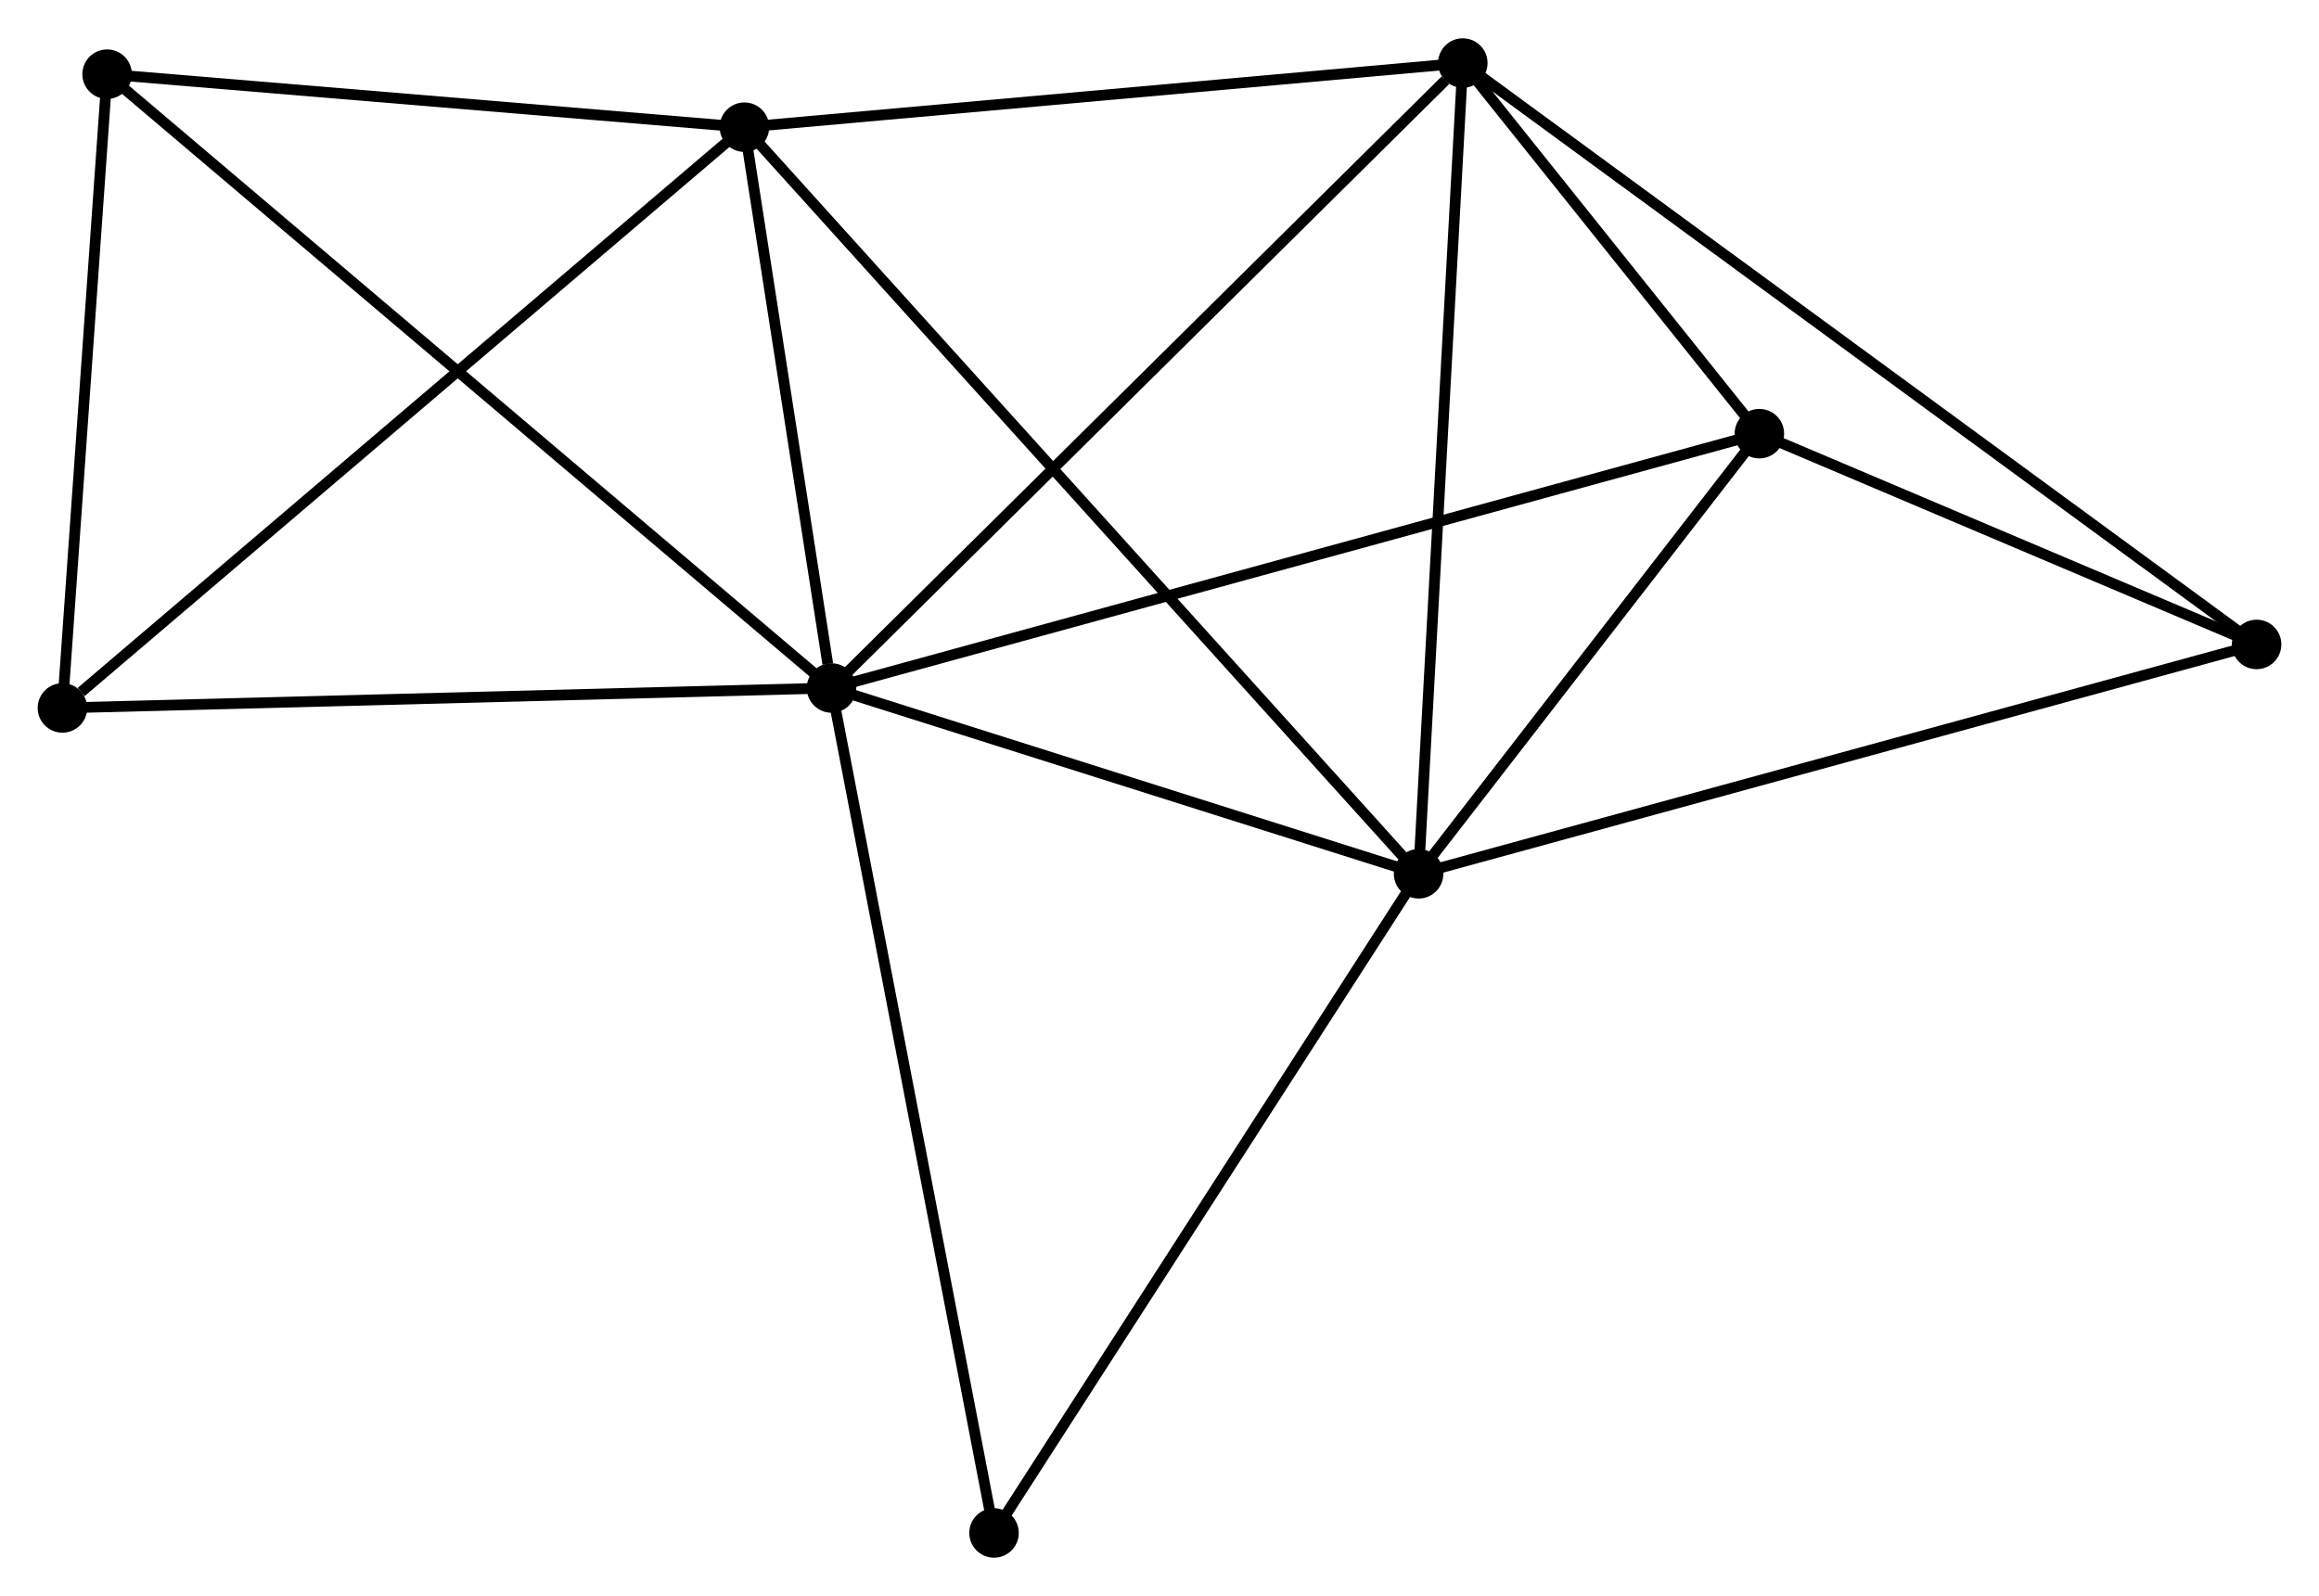 <?xml version="1.0" encoding="UTF-8" standalone="no"?>
<!DOCTYPE svg PUBLIC "-//W3C//DTD SVG 1.1//EN"
 "http://www.w3.org/Graphics/SVG/1.1/DTD/svg11.dtd">
<!-- Generated by graphviz version 2.36.0 (20140111.2315)
 -->
<!-- Title: %3 Pages: 1 -->
<svg width="215pt" height="148pt"
 viewBox="0.00 0.00 215.46 148.20" xmlns="http://www.w3.org/2000/svg" xmlns:xlink="http://www.w3.org/1999/xlink">
<g id="graph0" class="graph" transform="scale(1 1) rotate(0) translate(4 144.205)">
<title>%3</title>
<!-- 0 -->
<g id="node1" class="node"><title>0</title>
<ellipse fill="black" stroke="black" cx="73.256" cy="-80.324" rx="1.8" ry="1.8"/>
</g>
<!-- 1 -->
<g id="node2" class="node"><title>1</title>
<ellipse fill="black" stroke="black" cx="127.803" cy="-63.058" rx="1.8" ry="1.8"/>
</g>
<!-- 0&#45;&#45;1 -->
<g id="edge1" class="edge"><title>0&#45;&#45;1</title>
<path fill="none" stroke="black" d="M75.071,-79.75C83.352,-77.128 117.515,-66.315 125.926,-63.653"/>
</g>
<!-- 2 -->
<g id="node3" class="node"><title>2</title>
<ellipse fill="black" stroke="black" cx="131.91" cy="-138.405" rx="1.8" ry="1.8"/>
</g>
<!-- 0&#45;&#45;2 -->
<g id="edge2" class="edge"><title>0&#45;&#45;2</title>
<path fill="none" stroke="black" d="M74.706,-81.76C82.75,-89.725 121.841,-128.434 130.295,-136.806"/>
</g>
<!-- 3 -->
<g id="node4" class="node"><title>3</title>
<ellipse fill="black" stroke="black" cx="65.165" cy="-132.443" rx="1.8" ry="1.8"/>
</g>
<!-- 0&#45;&#45;3 -->
<g id="edge3" class="edge"><title>0&#45;&#45;3</title>
<path fill="none" stroke="black" d="M72.908,-82.564C71.577,-91.137 66.815,-121.812 65.502,-130.27"/>
</g>
<!-- 4 -->
<g id="node5" class="node"><title>4</title>
<ellipse fill="black" stroke="black" cx="159.465" cy="-103.961" rx="1.8" ry="1.8"/>
</g>
<!-- 0&#45;&#45;4 -->
<g id="edge4" class="edge"><title>0&#45;&#45;4</title>
<path fill="none" stroke="black" d="M75.056,-80.818C86.276,-83.894 146.484,-100.401 157.675,-103.47"/>
</g>
<!-- 5 -->
<g id="node6" class="node"><title>5</title>
<ellipse fill="black" stroke="black" cx="5.951" cy="-137.37" rx="1.8" ry="1.8"/>
</g>
<!-- 0&#45;&#45;5 -->
<g id="edge5" class="edge"><title>0&#45;&#45;5</title>
<path fill="none" stroke="black" d="M71.592,-81.734C62.199,-89.695 15.92,-128.92 7.326,-136.204"/>
</g>
<!-- 7 -->
<g id="node7" class="node"><title>7</title>
<ellipse fill="black" stroke="black" cx="1.8" cy="-78.471" rx="1.8" ry="1.8"/>
</g>
<!-- 0&#45;&#45;7 -->
<g id="edge6" class="edge"><title>0&#45;&#45;7</title>
<path fill="none" stroke="black" d="M71.194,-80.271C60.76,-80 13.867,-78.784 3.734,-78.521"/>
</g>
<!-- 8 -->
<g id="node8" class="node"><title>8</title>
<ellipse fill="black" stroke="black" cx="88.356" cy="-1.8" rx="1.8" ry="1.8"/>
</g>
<!-- 0&#45;&#45;8 -->
<g id="edge7" class="edge"><title>0&#45;&#45;8</title>
<path fill="none" stroke="black" d="M73.629,-78.383C75.718,-67.519 85.941,-14.359 87.995,-3.673"/>
</g>
<!-- 1&#45;&#45;2 -->
<g id="edge8" class="edge"><title>1&#45;&#45;2</title>
<path fill="none" stroke="black" d="M127.905,-64.921C128.473,-75.345 131.253,-126.354 131.812,-136.607"/>
</g>
<!-- 1&#45;&#45;3 -->
<g id="edge9" class="edge"><title>1&#45;&#45;3</title>
<path fill="none" stroke="black" d="M126.495,-64.507C118.343,-73.537 74.597,-121.995 66.466,-131.002"/>
</g>
<!-- 1&#45;&#45;4 -->
<g id="edge10" class="edge"><title>1&#45;&#45;4</title>
<path fill="none" stroke="black" d="M129.164,-64.816C134.372,-71.544 153.007,-95.617 158.145,-102.255"/>
</g>
<!-- 1&#45;&#45;8 -->
<g id="edge12" class="edge"><title>1&#45;&#45;8</title>
<path fill="none" stroke="black" d="M126.828,-61.544C121.418,-53.142 95.128,-12.316 89.442,-3.486"/>
</g>
<!-- 6 -->
<g id="node9" class="node"><title>6</title>
<ellipse fill="black" stroke="black" cx="205.662" cy="-84.373" rx="1.8" ry="1.8"/>
</g>
<!-- 1&#45;&#45;6 -->
<g id="edge11" class="edge"><title>1&#45;&#45;6</title>
<path fill="none" stroke="black" d="M129.728,-63.585C140.5,-66.534 193.209,-80.964 203.804,-83.865"/>
</g>
<!-- 2&#45;&#45;3 -->
<g id="edge13" class="edge"><title>2&#45;&#45;3</title>
<path fill="none" stroke="black" d="M129.984,-138.233C120.238,-137.362 76.436,-133.45 66.971,-132.604"/>
</g>
<!-- 2&#45;&#45;4 -->
<g id="edge14" class="edge"><title>2&#45;&#45;4</title>
<path fill="none" stroke="black" d="M133.094,-136.925C137.627,-131.259 153.845,-110.986 158.316,-105.397"/>
</g>
<!-- 2&#45;&#45;6 -->
<g id="edge15" class="edge"><title>2&#45;&#45;6</title>
<path fill="none" stroke="black" d="M133.45,-137.276C143.049,-130.244 194.556,-92.509 204.13,-85.495"/>
</g>
<!-- 3&#45;&#45;5 -->
<g id="edge16" class="edge"><title>3&#45;&#45;5</title>
<path fill="none" stroke="black" d="M63.194,-132.607C54.204,-133.355 17.12,-136.441 7.989,-137.2"/>
</g>
<!-- 3&#45;&#45;7 -->
<g id="edge17" class="edge"><title>3&#45;&#45;7</title>
<path fill="none" stroke="black" d="M63.598,-131.109C54.908,-123.707 12.678,-87.736 3.544,-79.957"/>
</g>
<!-- 4&#45;&#45;6 -->
<g id="edge18" class="edge"><title>4&#45;&#45;6</title>
<path fill="none" stroke="black" d="M161.45,-103.119C169.049,-99.897 196.239,-88.368 203.735,-85.19"/>
</g>
<!-- 5&#45;&#45;7 -->
<g id="edge19" class="edge"><title>5&#45;&#45;7</title>
<path fill="none" stroke="black" d="M5.813,-135.41C5.182,-126.468 2.583,-89.58 1.943,-80.498"/>
</g>
</g>
</svg>
